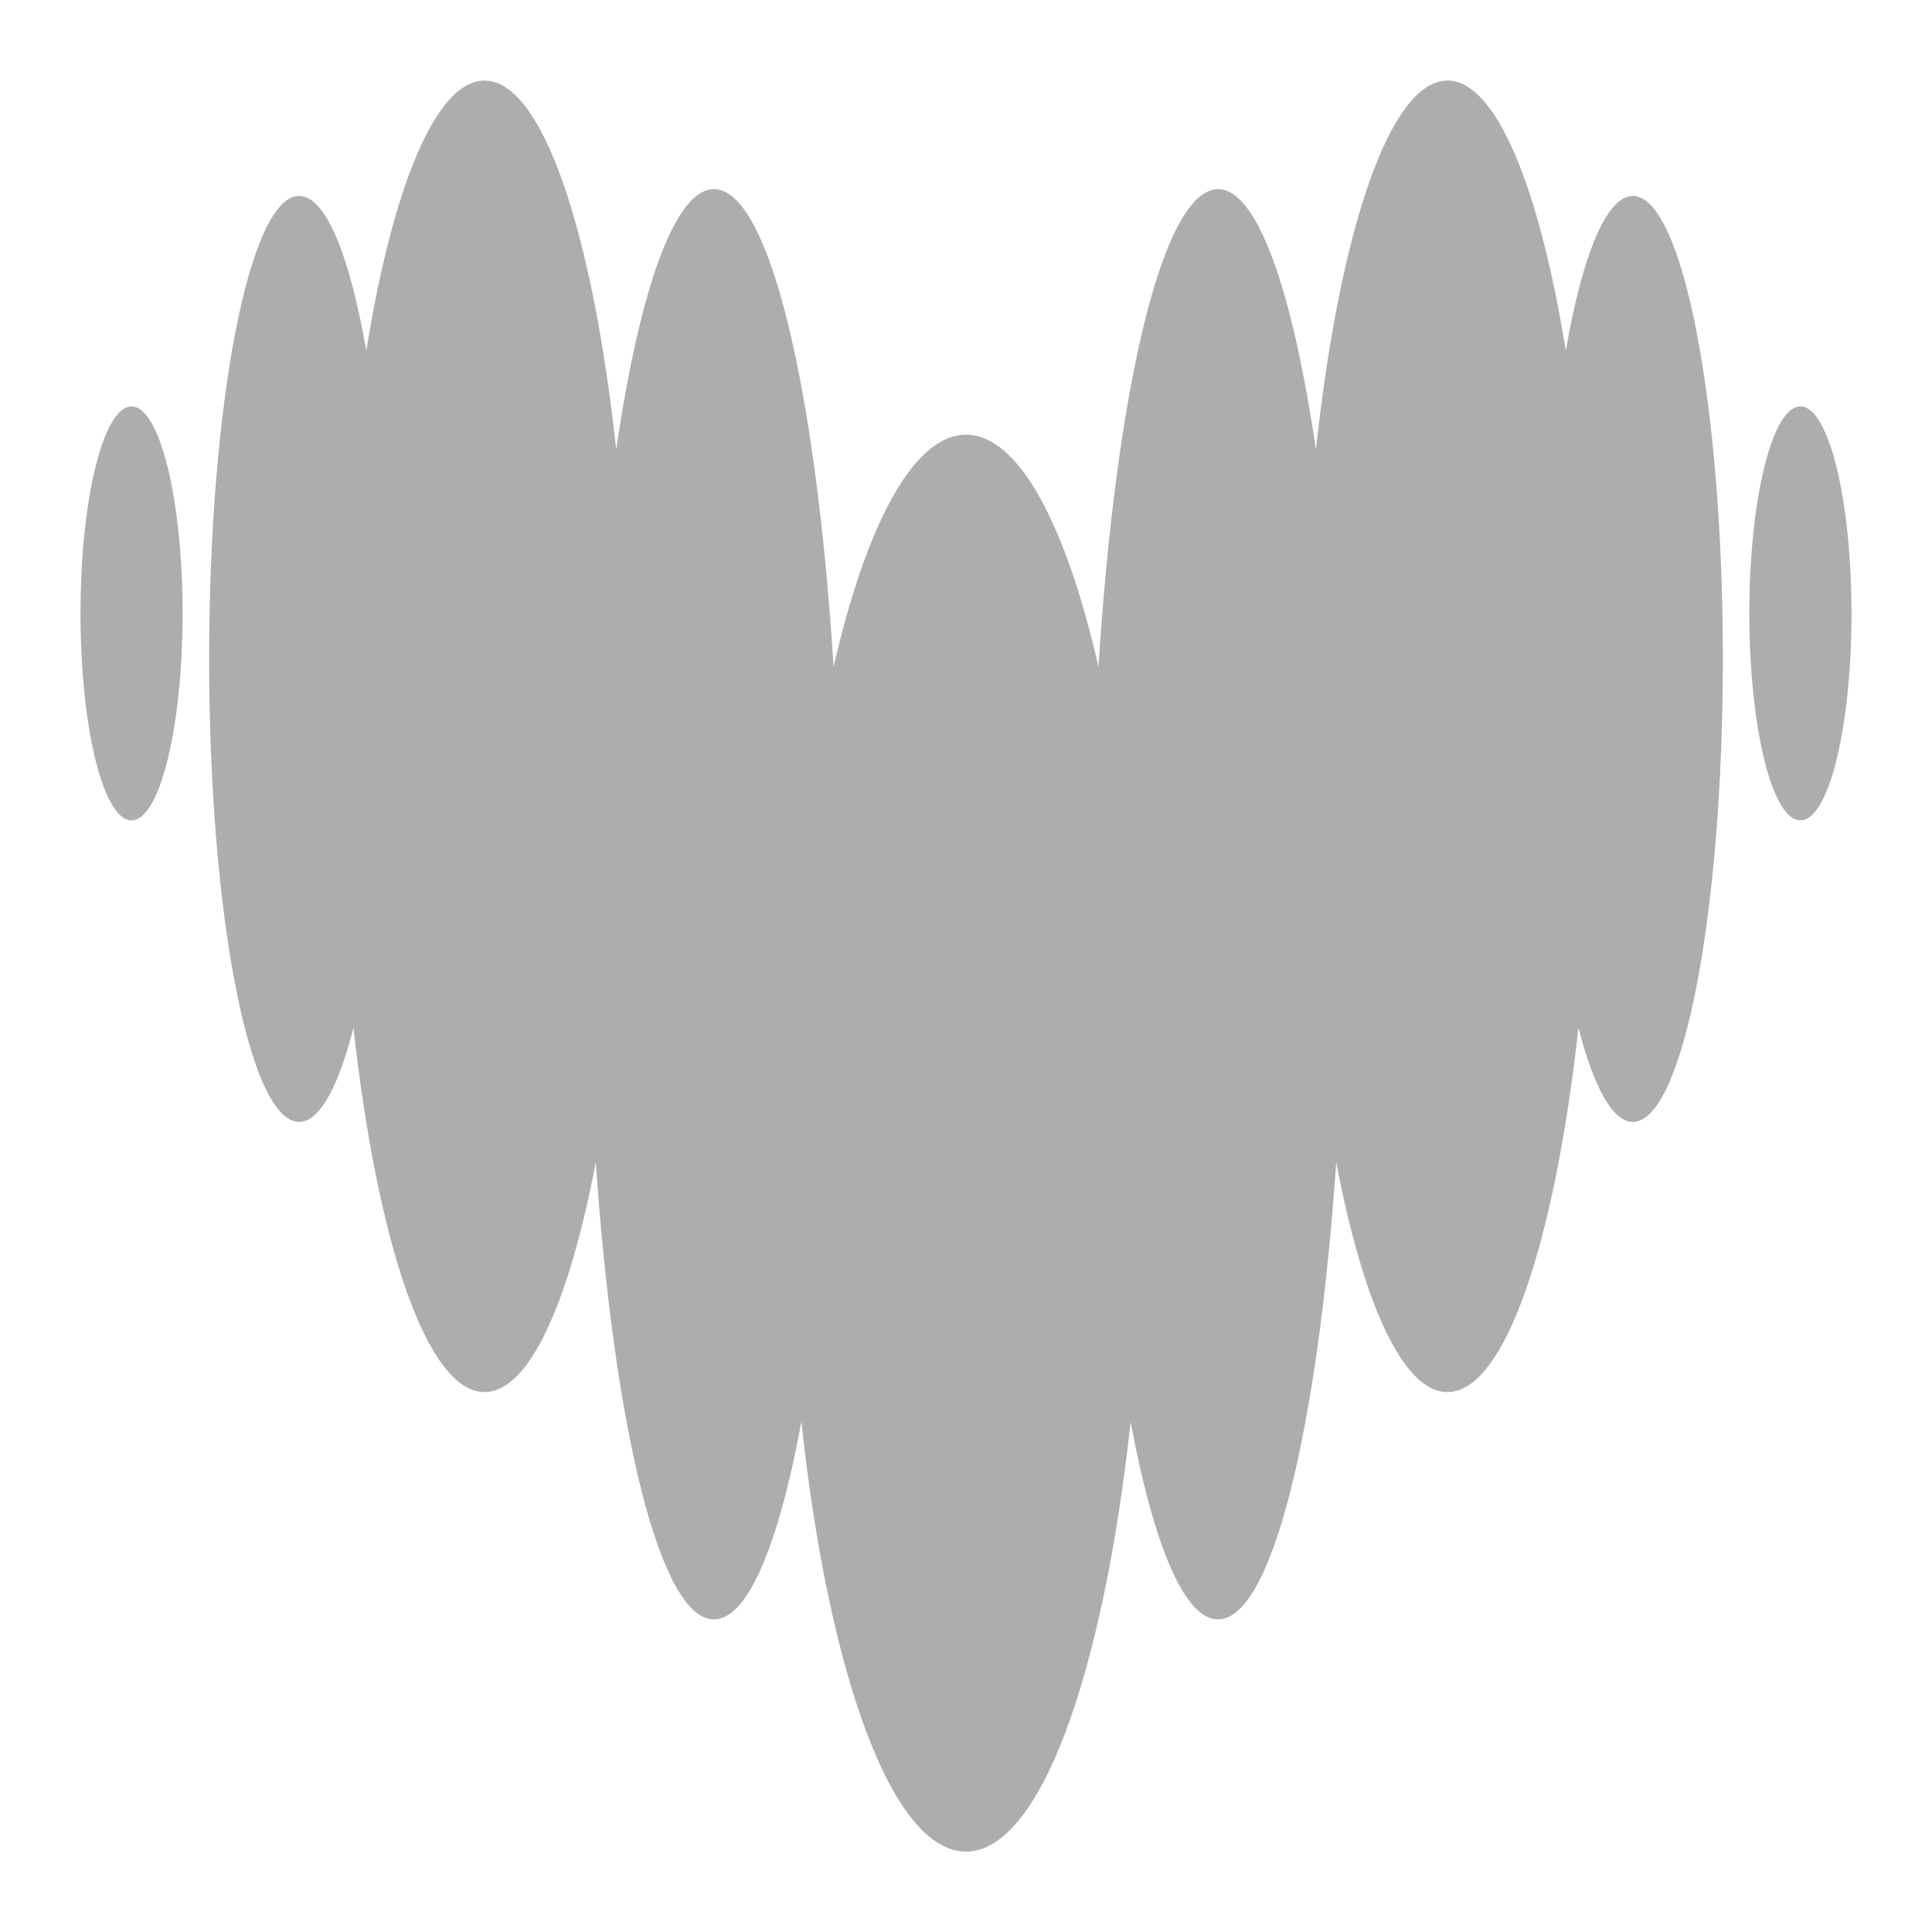 <svg width="24" height="24" viewBox="0 0 24 24" fill="none" xmlns="http://www.w3.org/2000/svg">
<path fill-rule="evenodd" clip-rule="evenodd" d="M19.451 4.357C19.655 3.178 19.953 2.436 20.284 2.434H20.285C20.902 2.437 21.402 5.009 21.402 8.186C21.402 11.362 20.901 13.937 20.284 13.937C20.03 13.937 19.797 13.5 19.608 12.767C19.311 15.449 18.694 17.293 17.98 17.293C17.428 17.293 16.932 16.186 16.599 14.439C16.371 17.761 15.799 20.117 15.131 20.117C14.711 20.117 14.328 19.183 14.045 17.663C13.704 20.802 12.918 23.001 12 23.001C11.082 23.001 10.294 20.802 9.955 17.663C9.673 19.183 9.291 20.117 8.869 20.117C8.2 20.117 7.63 17.761 7.401 14.439C7.068 16.186 6.573 17.293 6.019 17.293C5.306 17.293 4.688 15.45 4.391 12.767C4.204 13.502 3.969 13.937 3.716 13.937C3.099 13.937 2.598 11.362 2.598 8.186C2.598 5.009 3.099 2.434 3.716 2.434C4.048 2.434 4.344 3.178 4.55 4.357C4.879 2.323 5.414 1.001 6.019 1.001C6.738 1.001 7.36 2.871 7.655 5.586C7.943 3.61 8.38 2.35 8.87 2.35C9.556 2.35 10.139 4.828 10.355 8.284C10.762 6.512 11.35 5.4 12.001 5.4C12.652 5.4 13.241 6.513 13.646 8.284C13.863 4.828 14.446 2.35 15.132 2.35C15.621 2.35 16.057 3.61 16.347 5.586C16.641 2.871 17.263 1.001 17.982 1.001C18.584 1.001 19.122 2.324 19.451 4.357ZM1 7.62C1 6.2 1.284 5.049 1.634 5.049C1.984 5.049 2.268 6.2 2.268 7.62C2.268 9.04 1.984 10.191 1.634 10.191C1.284 10.191 1 9.04 1 7.62ZM21.731 7.62C21.731 6.2 22.015 5.049 22.365 5.049C22.716 5.049 23 6.2 23 7.62C23 9.04 22.716 10.191 22.365 10.191C22.015 10.191 21.731 9.04 21.731 7.62Z" fill="#ADADAD"/>
</svg>
